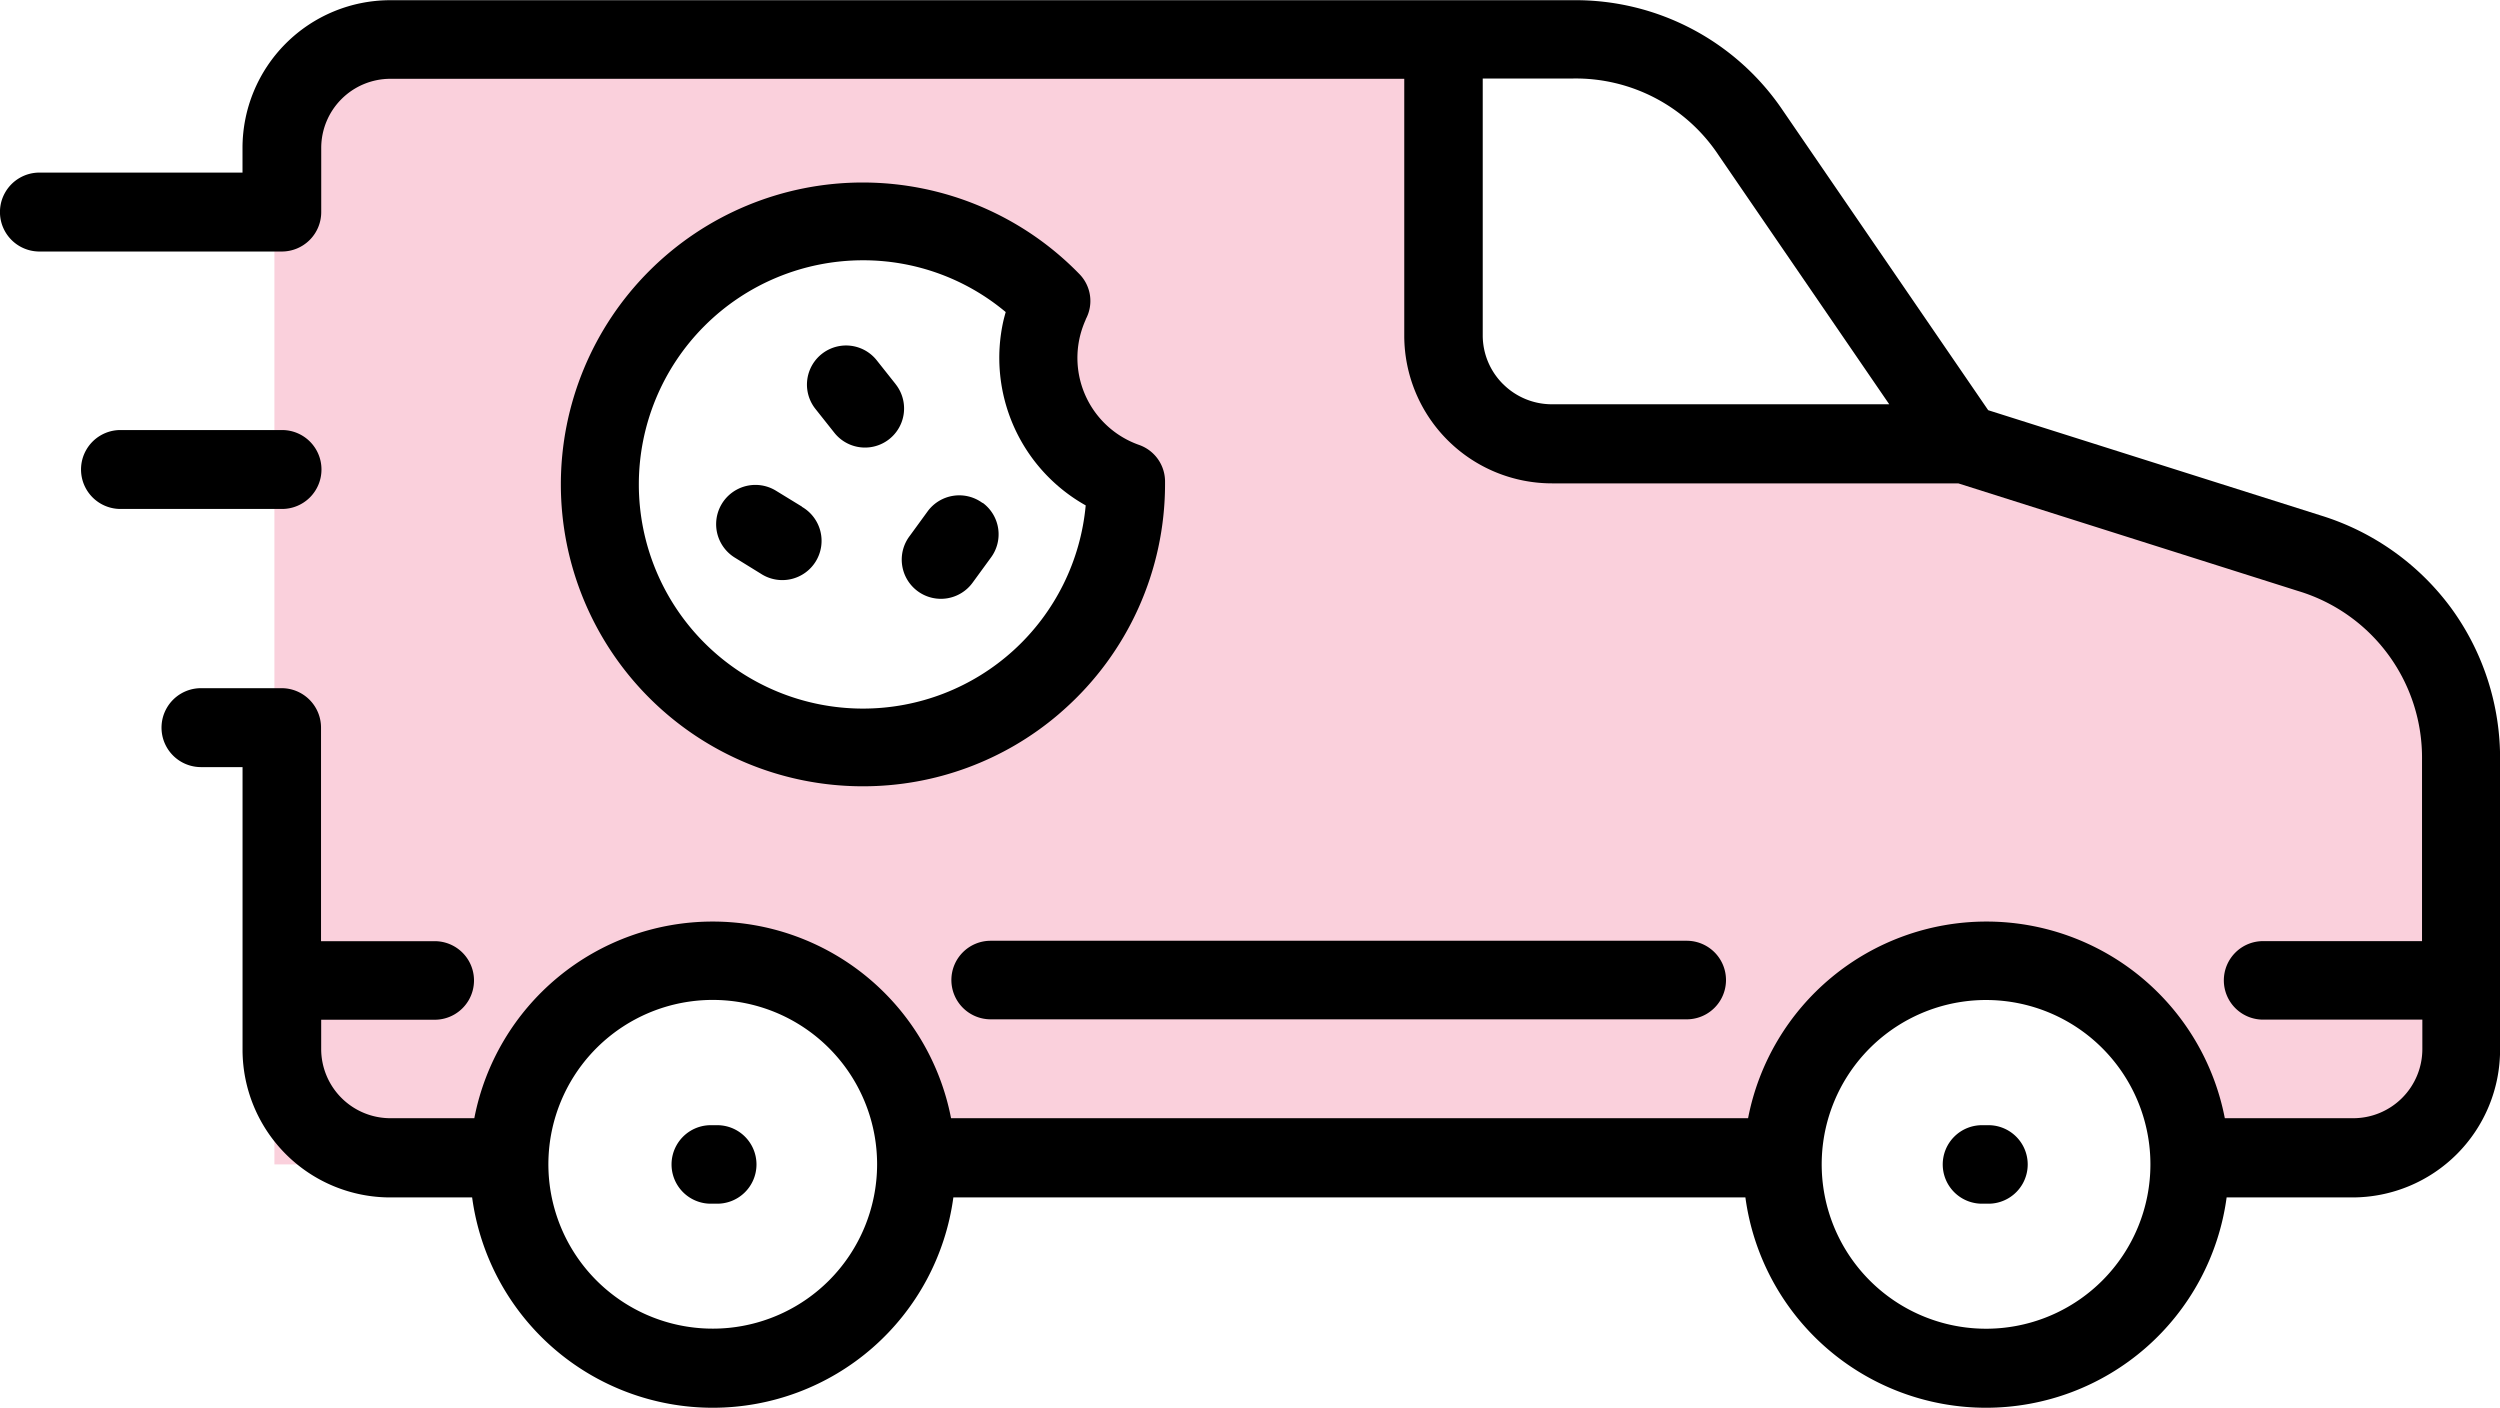 <svg xmlns="http://www.w3.org/2000/svg" width="60.751" height="34.217" viewBox="0 0 60.751 34.217"><defs><style>.a{fill:#fad0dc;}.b{fill-rule:evenodd;}</style></defs><path class="a" d="M728.082,278.652a10.7,10.7,0,0,0-3.371-2.266c-2.821-1.221-5.881-1.734-8.734-2.869-.071-.028-.137-.065-.2-.1a16.333,16.333,0,0,1-3.592.513,17.76,17.76,0,0,1-4.969-.107,4.4,4.4,0,0,1-3.337-4.017,11.866,11.866,0,0,1,.11-3.167c.058-.414.122-.825.188-1.235.027-.163.053-.326.08-.491l.012-.074.007-.068c.01-.089.03-.175.047-.263h-28.39v26.923h5.3a5.448,5.448,0,0,1,1.018-2.508,6.128,6.128,0,0,1,2.115-1.989,5.2,5.2,0,0,1,1.445-.5,5.549,5.549,0,0,1,1.986.012,4.911,4.911,0,0,1,2.425,1.295,5.006,5.006,0,0,1,1.375,2.294,4.13,4.13,0,0,1,.153,1.341l-.007.059h20.829a5.566,5.566,0,0,1,.08-.86,3.438,3.438,0,0,1,.254-.753,3.7,3.7,0,0,1,.359-.7,6.141,6.141,0,0,1,1.473-1.5,4.249,4.249,0,0,1,1.47-.656,4.861,4.861,0,0,1,1.431-.171,5.064,5.064,0,0,1,4.282,2.892,7.988,7.988,0,0,1,.6,1.743h5.139c.012-.024.016-.043.028-.067.056-.108.133-.2.193-.309.019-.04.028-.082.049-.119l.344-.445a2.207,2.207,0,0,1,.415-.32V279.388C728.471,279.151,728.272,278.9,728.082,278.652ZM693.5,280.024a7.594,7.594,0,0,1-4.936.753,5.763,5.763,0,0,1-3.383-1.626c-1.759-1.927-1.5-4.533-.484-6.743.756-1.64,2.287-3.487,4.155-3.846a3.5,3.5,0,0,1,2.9.716c.037,0,.074,0,.114.006a2.319,2.319,0,0,1,1.311.642,1.754,1.754,0,0,1,.159.184,2.249,2.249,0,0,1,.684,1.592l.314.366a7.735,7.735,0,0,1,1.572,2.461A4.781,4.781,0,0,1,693.5,280.024Z" transform="translate(-669.265 -263.136)"/><path class="b" d="M731,278.36a6.2,6.2,0,0,0-3.15-2.244l-8.1-2.564-4.976-7.263a6.077,6.077,0,0,0-5.125-2.7H680.92a3.591,3.591,0,0,0-3.591,3.589v.6h-4.935a.959.959,0,0,0,0,1.918h5.89a.958.958,0,0,0,.958-.958v-1.562a1.681,1.681,0,0,1,1.676-1.677H705.56v6.24a3.591,3.591,0,0,0,3.591,3.591h9.872l8.269,2.619a4.228,4.228,0,0,1,3,4.1v4.405h-3.831a.954.954,0,1,0,0,1.907H730.3v.718a1.68,1.68,0,0,1-1.676,1.678H725.5a5.9,5.9,0,0,0-11.585,0H694.547a5.9,5.9,0,0,0-11.585,0h-2.045a1.683,1.683,0,0,1-1.676-1.675v-.718H682a.954.954,0,1,0,0-1.909h-2.763v-5.19a.958.958,0,0,0-.958-.958H676.32a.959.959,0,0,0,0,1.918h1.01v6.866a3.59,3.59,0,0,0,3.589,3.591h1.99a5.9,5.9,0,0,0,11.694,0h19.247a5.9,5.9,0,0,0,11.694,0H728.6a3.59,3.59,0,0,0,3.589-3.591v-7.038A6.193,6.193,0,0,0,731,278.36Zm-23.042-5.445a1.668,1.668,0,0,1-.491-1.182v-6.241h2.183a4.163,4.163,0,0,1,3.552,1.869l4.143,6.047h-8.2a1.677,1.677,0,0,1-1.185-.492ZM691.581,294.7a3.994,3.994,0,1,1,1.169-2.824A4,4,0,0,1,691.581,294.7Zm30.944,0a3.994,3.994,0,1,1,1.167-2.824,3.994,3.994,0,0,1-1.167,2.824Z" transform="translate(-671.436 -263.584)"/><g transform="translate(13.629 4.432)"><path class="b" d="M693.379,269.9a.934.934,0,0,0-.153-1.1,7.343,7.343,0,0,0-5.265-2.225h0a7.336,7.336,0,0,0,0,14.672h.025a7.313,7.313,0,0,0,4.73-1.746l.122-.107a7.339,7.339,0,0,0,2.469-5.482v-.053h0a.943.943,0,0,0-.636-.909,2.241,2.241,0,0,1-1.365-2.86c.022-.062.046-.123.074-.184Zm0,4.521a5.434,5.434,0,0,1-5.412,4.938h0a5.447,5.447,0,0,1,0-10.894h0a5.391,5.391,0,0,1,3.468,1.258c-.019.068-.037.135-.053.2a4.111,4.111,0,0,0,2,4.5Z" transform="translate(-680.625 -266.572)"/><path class="b" d="M686.813,270.186l-.46-.58a.95.95,0,0,0-1.492,1.178h0l.46.58a.95.95,0,0,0,1.491-1.178h0Z" transform="translate(-678.676 -265.281)"/><path class="b" d="M685.255,272.057l-.632-.387a.954.954,0,0,0-1,1.626h0l.63.389a.954.954,0,1,0,1-1.624h0Z" transform="translate(-679.395 -264.177)"/><path class="b" d="M688.17,271.885a.953.953,0,0,0-1.332.2l-.437.6a.952.952,0,1,0,1.535,1.126l.438-.6a.95.95,0,0,0-.2-1.33Z" transform="translate(-677.923 -264.094)"/></g><path class="b" d="M687.023,279.951a.955.955,0,0,0,.952.955h16.917a.954.954,0,1,0,0-1.909H687.977a.954.954,0,0,0-.954.954Z" transform="translate(-663.904 -256.136)"/><path class="b" d="M683.527,282.019h-.156a.954.954,0,0,0,0,1.907h.156a.954.954,0,1,0,0-1.907Z" transform="translate(-666.129 -254.676)"/><path class="b" d="M704.39,282.019h-.15a.954.954,0,1,0,0,1.907h.157a.954.954,0,0,0,0-1.907h-.007Z" transform="translate(-656.046 -254.676)"/><path class="b" d="M678.607,271.587a.958.958,0,0,0-.958-.958h-3.926a.959.959,0,1,0,0,1.918h3.926a.959.959,0,0,0,.958-.96Z" transform="translate(-670.795 -260.179)"/></svg>